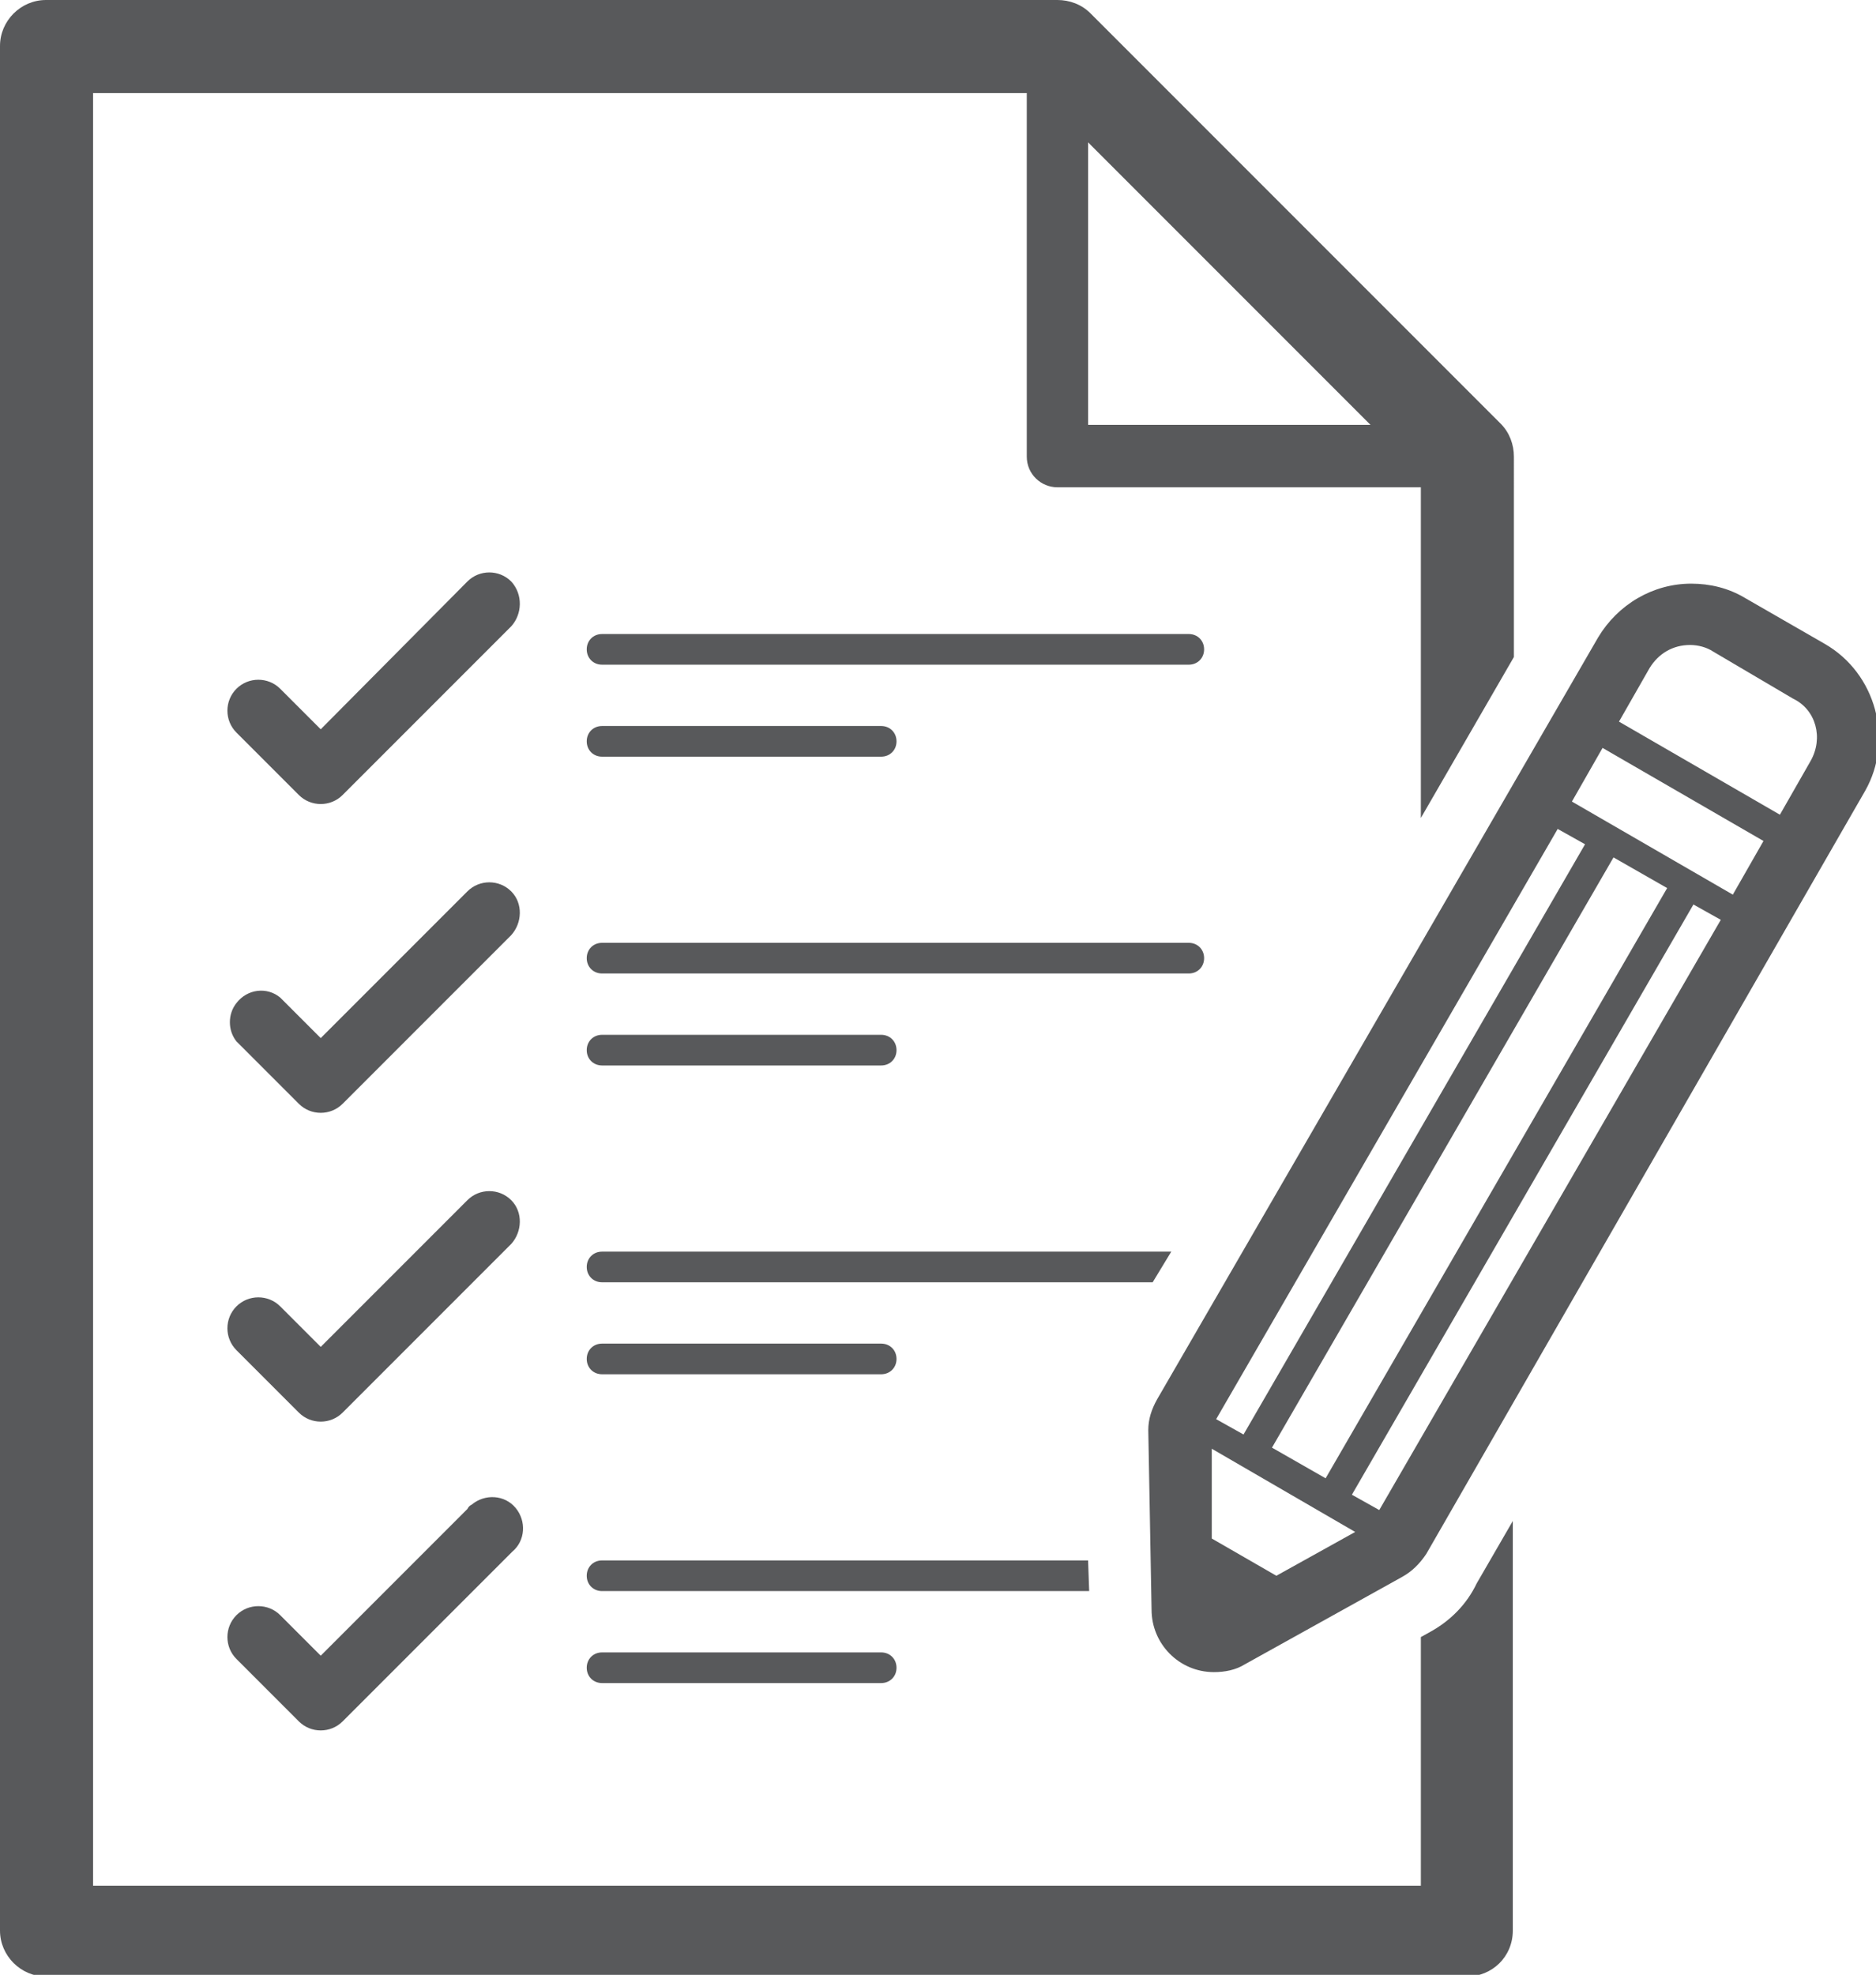 <?xml version="1.0" encoding="iso-8859-1"?>
<!-- Generator: Adobe Illustrator 23.0.3, SVG Export Plug-In . SVG Version: 6.00 Build 0)  -->
<svg version="1.1"
	 id="svg329504" xmlns:cc="http://creativecommons.org/ns#" xmlns:dc="http://purl.org/dc/elements/1.1/" xmlns:rdf="http://www.w3.org/1999/02/22-rdf-syntax-ns#" xmlns:svg="http://www.w3.org/2000/svg"
	 xmlns="http://www.w3.org/2000/svg" xmlns:xlink="http://www.w3.org/1999/xlink" x="0px" y="0px" viewBox="0 0 49.7 52.3"
	 style="enable-background:new 0 0 49.7 52.3;" xml:space="preserve">
<style type="text/css">
	.st0{fill:#58595B;}
</style>
<g id="layer1" transform="translate(36.74,-89.713)">
	<g id="Layer_2-10-8" transform="matrix(0.29,0,0,0.29,-36.74,89.713)">
		<g id="Layer_1-2-30-9">
			<path id="path5562-6" class="st0" d="M108.6,57.9H55c-0.8,0-1.4,0.6-1.4,1.4s0.6,1.4,1.4,1.4h53.6c0.8,0,1.4-0.6,1.4-1.4
				S109.4,57.9,108.6,57.9z"/>
			<path id="path5564-0" class="st0" d="M110,87.5c0-0.8-0.6-1.4-1.4-1.4H55c-0.8,0-1.4,0.6-1.4,1.4s0.6,1.4,1.4,1.4h53.6
				C109.4,88.9,110,88.3,110,87.5C110,87.5,110,87.5,110,87.5z"/>
			<path id="path5566-7" class="st0" d="M166.7,58.8l-7.3-4.2c-1.5-0.9-3.2-1.3-4.9-1.3l0,0c-3.5,0-6.7,1.9-8.5,4.9l-40.3,69.6
				c-0.5,0.9-0.8,1.8-0.8,2.8l0.3,16.4c0,3.1,2.5,5.7,5.7,5.7c1,0,2-0.2,2.8-0.7l14.4-8c0.9-0.5,1.6-1.2,2.2-2.1l40.1-69.7
				C173,67.6,171.4,61.5,166.7,58.8z M158.3,81.7L158.3,81.7l-14.7-8.5l2.8-4.9l14.7,8.5L158.3,81.7z M142.3,75.7l2.5,1.4
				l-31.2,53.9l-2.5-1.4L142.3,75.7z M123.8,139.9l-7.2,4l-5.9-3.4v-8.2L123.8,139.9z M116.2,132.2l31.2-53.9l4.9,2.8l-31.2,53.9
				L116.2,132.2z M126,137.9L126,137.9l-2.5-1.4l31.2-53.9l2.5,1.4L126,137.9z M165.4,69.5l-2.8,4.9l0,0l-14.7-8.5l2.8-4.9
				c0.8-1.3,2.1-2.1,3.7-2.1c0.7,0,1.5,0.2,2.1,0.6l7.3,4.3C165.9,64.8,166.6,67.4,165.4,69.5C165.4,69.5,165.4,69.5,165.4,69.5z"/>
			<path id="path5568-0" class="st0" d="M46.7,53.1c-1.1-1.1-2.9-1.1-4,0L29.3,66.6l-3.7-3.7c-1.1-1.1-2.9-1.1-4,0
				c-1.1,1.1-1.1,2.9,0,4l5.7,5.7c1.1,1.1,2.9,1.1,4,0l15.4-15.4C47.7,56.1,47.8,54.3,46.7,53.1z"/>
			<path id="path5570-1" class="st0" d="M46.7,81.4c-1.1-1.1-2.9-1.1-4,0L29.3,94.8l-3.7-3.7c-1.2-1-3-0.8-4,0.5
				c-0.8,1-0.8,2.5,0,3.5l5.7,5.7c1.1,1.1,2.9,1.1,4,0l15.4-15.4C47.7,84.3,47.8,82.5,46.7,81.4z"/>
			<path id="path5572-0" class="st0" d="M46.7,109.6c-1.1-1.1-2.9-1.1-4,0L29.3,123l-3.7-3.7c-1.1-1.1-2.9-1.1-4,0
				c-1.1,1.1-1.1,2.9,0,4l5.7,5.7c1.1,1.1,2.9,1.1,4,0l15.4-15.4C47.7,112.5,47.8,110.7,46.7,109.6z"/>
			<path id="path5574-1" class="st0" d="M55,69.1h25.5c0.8,0,1.4-0.6,1.4-1.4c0-0.8-0.6-1.4-1.4-1.4H55c-0.8,0-1.4,0.6-1.4,1.4
				C53.6,68.5,54.2,69.1,55,69.1z"/>
			<path id="path5576-3" class="st0" d="M55,97.3h25.5c0.8,0,1.4-0.6,1.4-1.4c0-0.8-0.6-1.4-1.4-1.4H55c-0.8,0-1.4,0.6-1.4,1.4
				C53.6,96.7,54.2,97.3,55,97.3z"/>
			<path id="path5578-7" class="st0" d="M55,125.5h25.5c0.8,0,1.4-0.6,1.4-1.4c0-0.8-0.6-1.4-1.4-1.4H55c-0.8,0-1.4,0.6-1.4,1.4
				C53.6,124.9,54.2,125.5,55,125.5z"/>
			<path id="path5580-7" class="st0" d="M55,150.9c-0.8,0-1.4,0.6-1.4,1.4c0,0.8,0.6,1.4,1.4,1.4h25.5c0.8,0,1.4-0.6,1.4-1.4
				c0-0.8-0.6-1.4-1.4-1.4H55z"/>
			<path id="path5582-2" class="st0" d="M42.7,137.8l-13.4,13.4l-3.7-3.7c-1.1-1.1-2.9-1.1-4,0c-1.1,1.1-1.1,2.9,0,4l5.7,5.7
				c1.1,1.1,2.9,1.1,4,0l15.5-15.5c1.2-1,1.3-2.8,0.3-4c-1-1.2-2.8-1.3-4-0.3C42.9,137.5,42.8,137.6,42.7,137.8L42.7,137.8z"/>
			<path id="path5584-6" class="st0" d="M130.7,149l-0.9,0.5v22.7H8.5V8.5h85.3v33.2c0,1.6,1.3,2.8,2.8,2.8h33.2v30.2l8.5-14.7V41.7
				c0-1.1-0.4-2.2-1.2-3L99.6,1.2c-0.8-0.8-1.9-1.2-3-1.2H4.2C1.9,0,0,1.9,0,4.2c0,0,0,0,0,0v172.1c0,2.3,1.9,4.2,4.2,4.2
				c0,0,0,0,0,0H134c2.3,0,4.2-1.8,4.2-4.2c0,0,0,0,0-0.1v-37.3l-3.3,5.7C134,146.5,132.5,148,130.7,149z M99.4,13l25.8,25.8H99.4
				V13z"/>
			<path id="path5586-4" class="st0" d="M107,114.3H55c-0.8,0-1.4,0.6-1.4,1.4c0,0.8,0.6,1.4,1.4,1.4h50.3L107,114.3z"/>
			<path id="path5588-5" class="st0" d="M99.4,142.5H55c-0.8,0-1.4,0.6-1.4,1.4s0.6,1.4,1.4,1.4h44.5L99.4,142.5z"/>
		</g>
	</g>
</g>
</svg>

